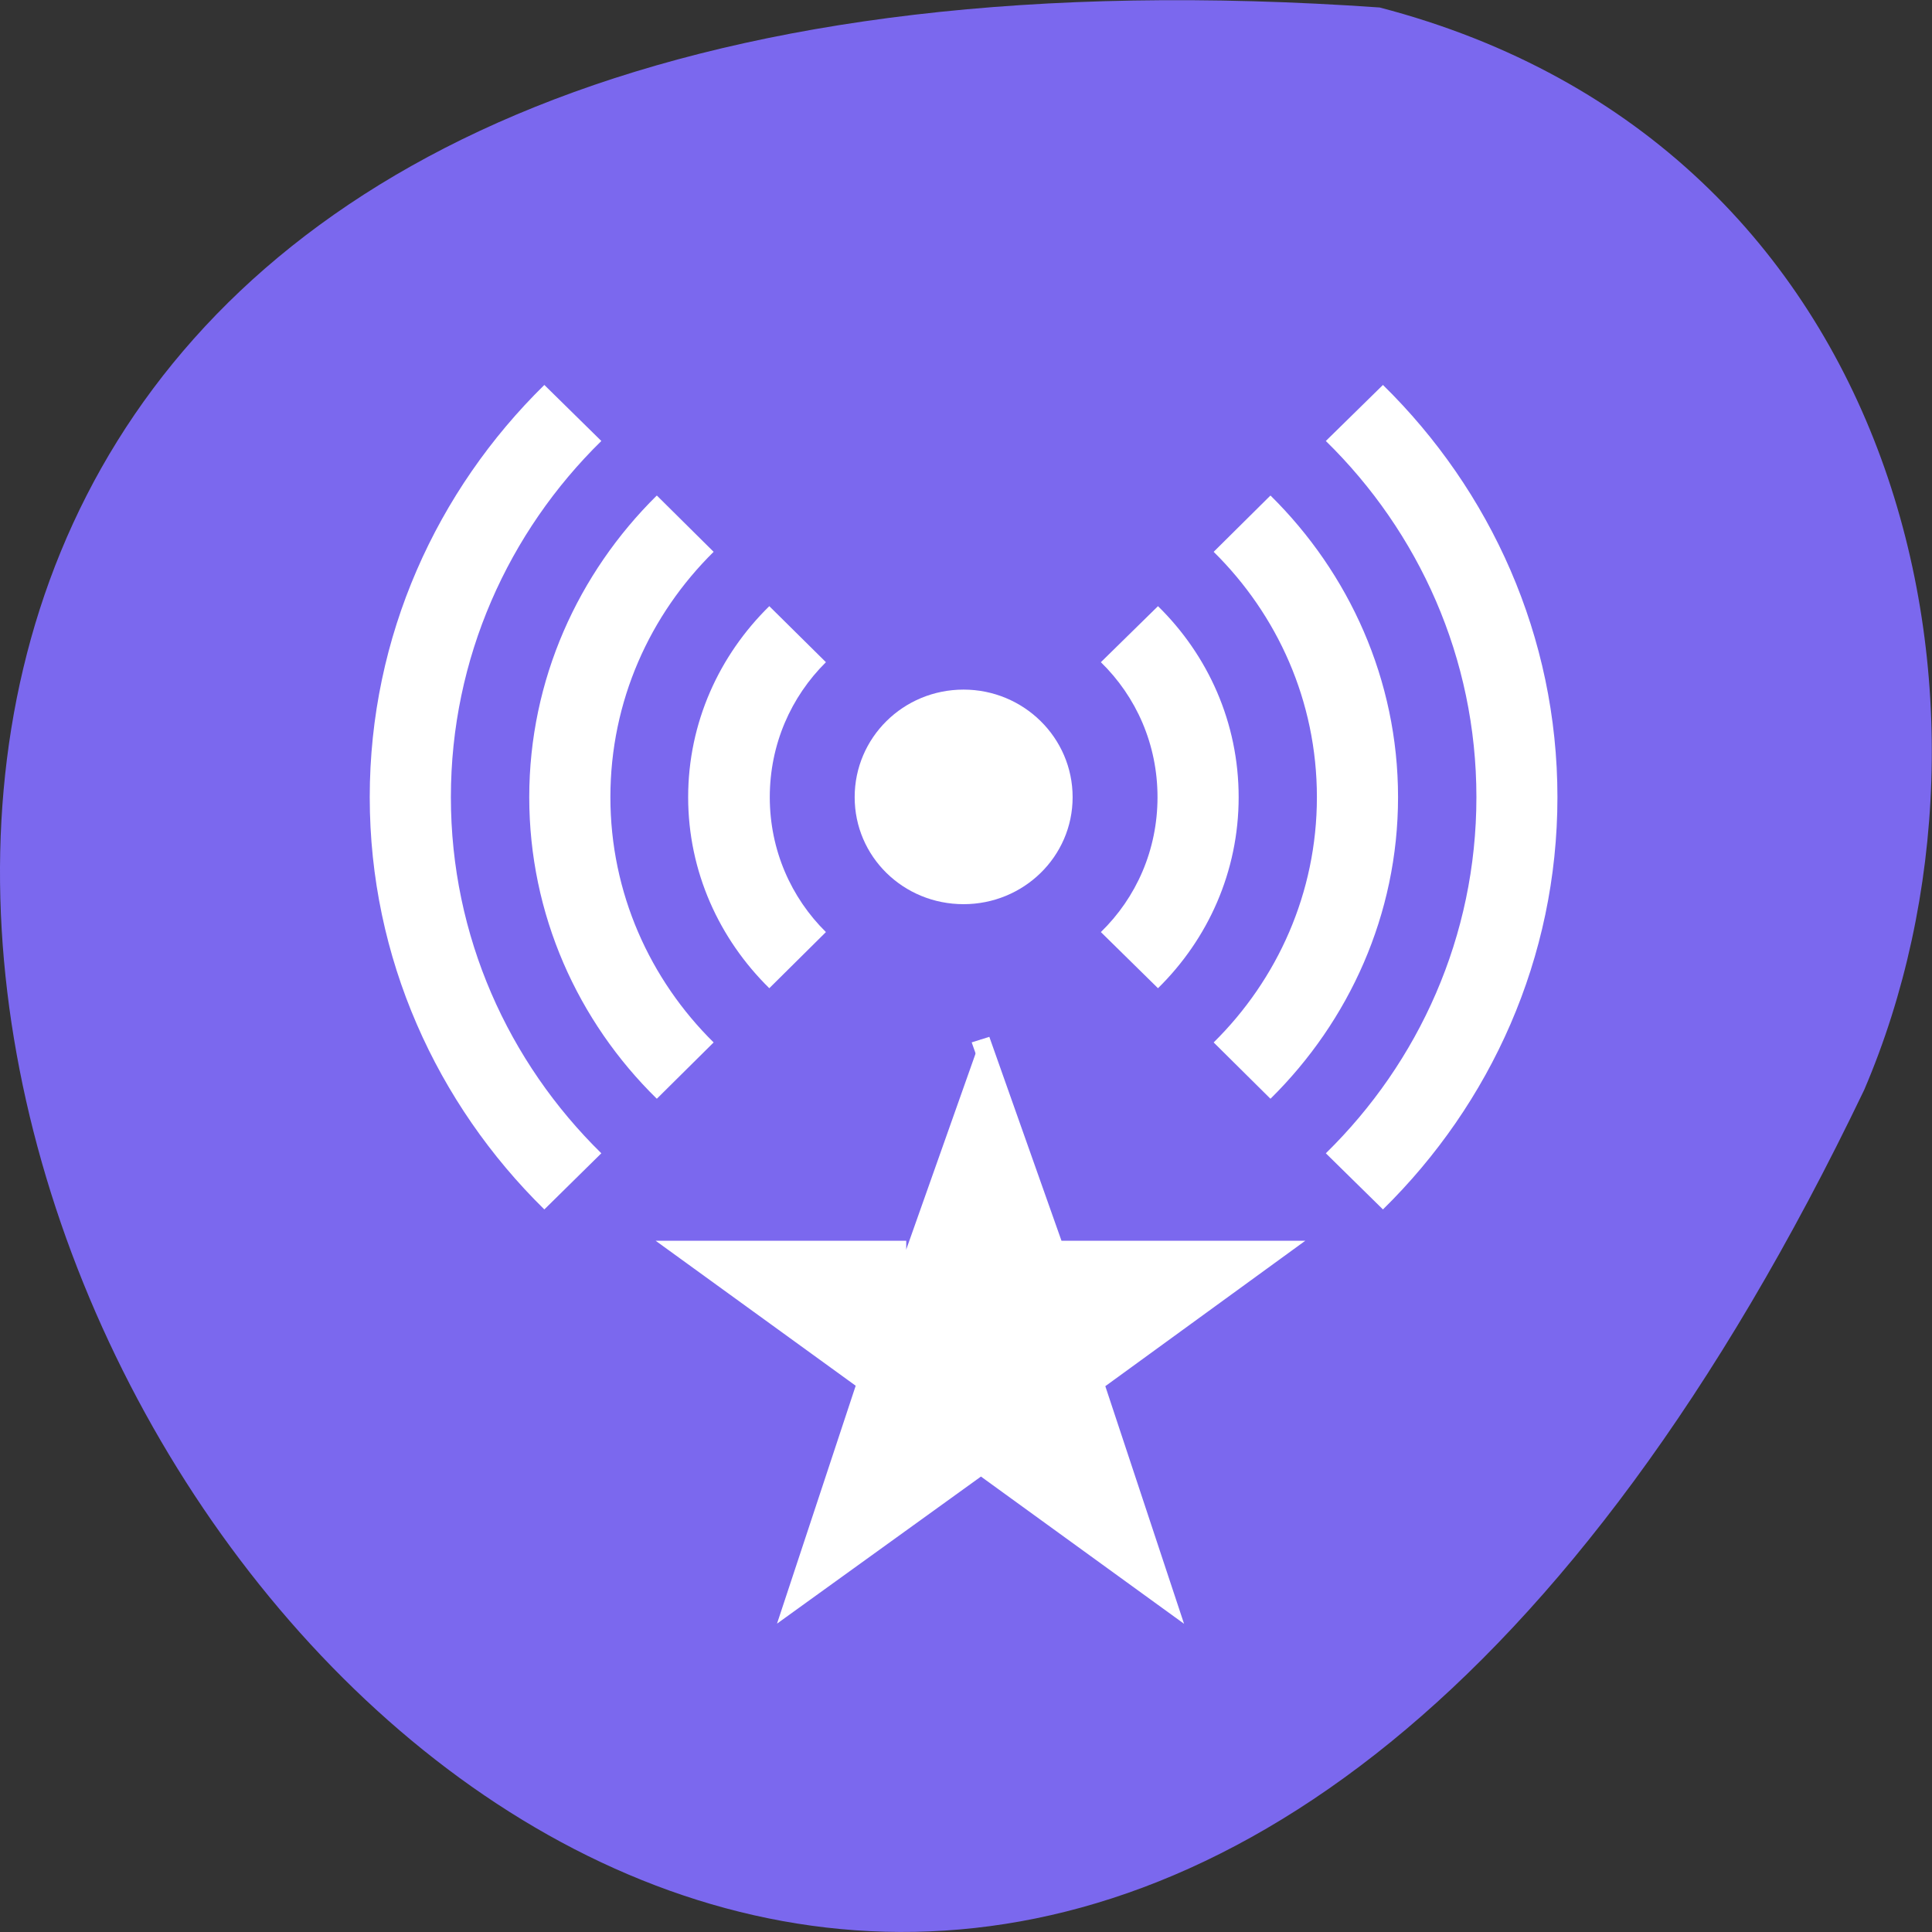 
<svg xmlns="http://www.w3.org/2000/svg" xmlns:xlink="http://www.w3.org/1999/xlink" width="16px" height="16px" viewBox="0 0 16 16" version="1.1">
<rect x="0" y="0" width="16" height="16" fill="#333333" stroke="none"/>
<g id="surface1">
<path style=" stroke:none;fill-rule:nonzero;fill:rgb(48.235%,40.784%,93.333%);fill-opacity:1;" d="M 11.426 0.062 C -11.582 -1.543 5.664 29.41 15.438 9.027 C 16.785 5.887 15.801 1.203 11.426 0.062 Z M 11.426 0.062 "/>
<path style=" stroke:none;fill-rule:nonzero;fill:rgb(100%,100%,100%);fill-opacity:1;" d="M 8.883 6.602 C 8.883 7.094 8.477 7.488 7.98 7.488 C 7.48 7.488 7.078 7.094 7.078 6.602 C 7.078 6.109 7.48 5.711 7.98 5.711 C 8.477 5.711 8.883 6.109 8.883 6.602 Z M 8.883 6.602 "/>
<path style=" stroke:none;fill-rule:nonzero;fill:rgb(100%,100%,100%);fill-opacity:1;" d="M 3.062 6.602 C 3.062 7.934 3.617 9.141 4.508 10.016 L 4.98 9.551 C 4.211 8.797 3.734 7.754 3.734 6.602 C 3.734 5.449 4.211 4.406 4.98 3.652 L 4.508 3.188 C 3.617 4.062 3.062 5.27 3.062 6.602 Z M 4.383 6.602 C 4.383 7.574 4.785 8.457 5.438 9.098 L 5.441 9.098 L 5.91 8.633 C 5.383 8.113 5.055 7.395 5.055 6.602 C 5.055 5.805 5.383 5.09 5.91 4.57 L 5.441 4.105 C 5.441 4.105 5.438 4.105 5.438 4.105 C 4.789 4.746 4.383 5.629 4.383 6.602 Z M 5.699 6.602 C 5.699 7.219 5.957 7.777 6.371 8.184 L 6.84 7.719 C 6.551 7.434 6.375 7.039 6.375 6.602 C 6.375 6.164 6.551 5.77 6.84 5.484 L 6.371 5.02 C 5.957 5.426 5.699 5.984 5.699 6.602 Z M 9.117 7.719 L 9.59 8.184 C 9.59 8.18 9.59 8.184 9.59 8.184 C 10.004 7.777 10.258 7.219 10.258 6.602 C 10.258 5.984 10.004 5.426 9.59 5.02 L 9.117 5.484 C 9.41 5.77 9.586 6.164 9.586 6.602 C 9.586 7.039 9.41 7.434 9.117 7.719 Z M 10.051 8.633 L 10.52 9.098 L 10.523 9.098 C 11.172 8.457 11.578 7.574 11.578 6.602 C 11.578 5.629 11.172 4.746 10.523 4.105 C 10.52 4.105 10.52 4.105 10.52 4.105 L 10.051 4.57 C 10.578 5.09 10.906 5.805 10.906 6.602 C 10.906 7.395 10.578 8.113 10.051 8.633 Z M 10.98 9.551 L 11.453 10.016 C 12.344 9.141 12.898 7.934 12.898 6.602 C 12.898 5.27 12.344 4.062 11.453 3.188 L 10.98 3.652 C 11.75 4.406 12.227 5.449 12.227 6.602 C 12.227 7.754 11.75 8.797 10.98 9.551 Z M 10.98 9.551 "/>
<path style="fill-rule:nonzero;fill:rgb(100%,100%,100%);fill-opacity:1;stroke-width:1;stroke-linecap:butt;stroke-linejoin:miter;stroke:rgb(100%,100%,100%);stroke-opacity:1;stroke-miterlimit:4;" d="M 12.007 11.992 L 0 11.992 L 9.87 19.589 L 6.003 32.007 L 16.026 24.33 L 25.998 32.007 L 22.132 19.615 L 32.002 11.992 L 19.995 11.992 L 16.001 0.004 " transform="matrix(0.154,0,0,0.145,5.656,8.609)"/>
</g>
</svg>
